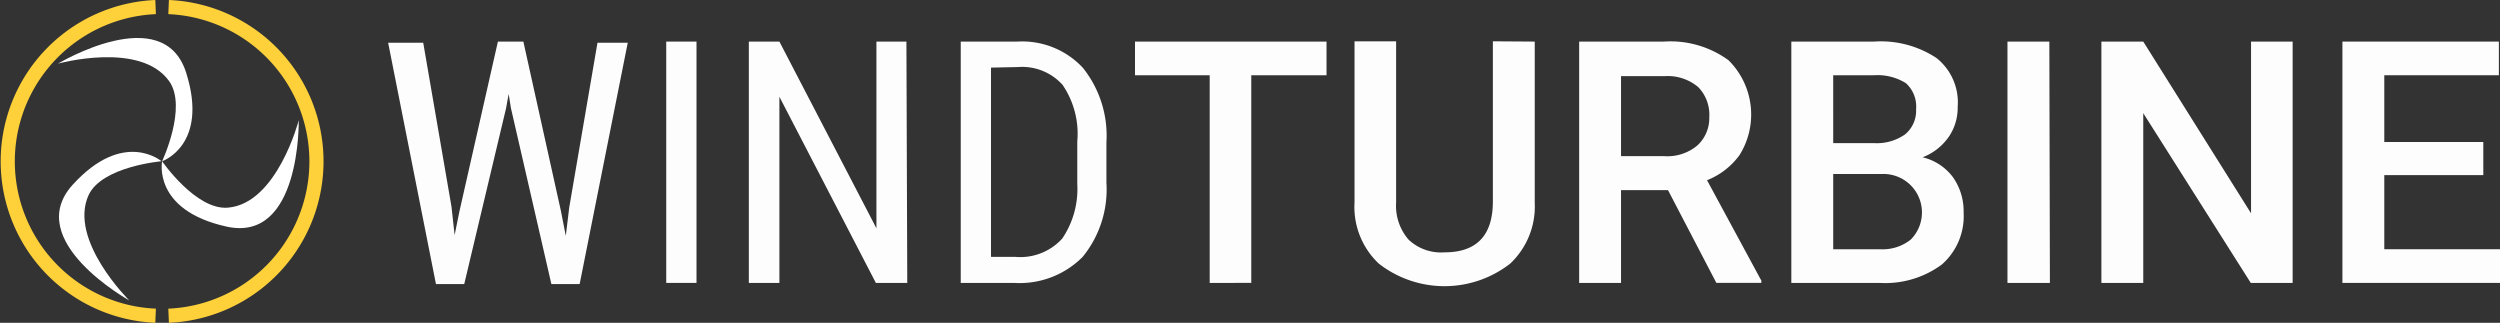 <svg id="Layer_1_copy" data-name="Layer 1 copy" xmlns="http://www.w3.org/2000/svg" viewBox="0 0 88.37 11.41"><rect x="0" y="0" width="88.37" height="11.41" fill="#333333" stroke="none"/><defs><style>.cls-1{fill:#fdfdfd;}.cls-2{fill:#fff;}.cls-3{fill:none;stroke:#fed13a;stroke-miterlimit:10;stroke-width:0.5px;}</style></defs><path class="cls-1" d="M162,190.38l.11,1,.17-.84,1.36-6h.9l1.33,6,.17.87.12-1,1-5.83h1.07l-1.7,8.53h-1l-1.43-6.22-.08-.5-.09.5-1.48,6.22h-1l-1.69-8.53H161Z" transform="translate(-146.04 -183.07)"/><path class="cls-1" d="M170.66,193.07h-1.07v-8.53h1.07Z" transform="translate(-146.04 -183.07)"/><path class="cls-1" d="M178.11,193.07H177l-3.41-6.58v6.58h-1.08v-8.53h1.08l3.43,6.6v-6.6h1.06Z" transform="translate(-146.04 -183.07)"/><path class="cls-1" d="M180,193.07v-8.53h2a2.93,2.93,0,0,1,2.32.93,3.84,3.84,0,0,1,.83,2.63v1.43a3.77,3.77,0,0,1-.84,2.62,3.14,3.14,0,0,1-2.43.92Zm1.07-7.61v6.69h.86a2,2,0,0,0,1.66-.65,3.12,3.12,0,0,0,.53-1.92v-1.51a3.07,3.07,0,0,0-.52-2,1.92,1.92,0,0,0-1.57-.63Z" transform="translate(-146.04 -183.07)"/><path class="cls-1" d="M192.93,185.73h-2.66v7.34H188.8v-7.34h-2.64v-1.19h6.77Z" transform="translate(-146.04 -183.07)"/><path class="cls-1" d="M200.29,184.54v5.7a2.77,2.77,0,0,1-.87,2.15,3.78,3.78,0,0,1-4.64,0,2.75,2.75,0,0,1-.86-2.17v-5.69h1.47v5.7a1.82,1.82,0,0,0,.44,1.31,1.67,1.67,0,0,0,1.27.45q1.71,0,1.71-1.8v-5.66Z" transform="translate(-146.04 -183.07)"/><path class="cls-1" d="M205,189.79h-1.66v3.28h-1.48v-8.53h3a3.48,3.48,0,0,1,2.28.66,2.7,2.7,0,0,1,.39,3.35,2.59,2.59,0,0,1-1.15.89l1.92,3.55v.08h-1.59Zm-1.66-1.2h1.53a1.65,1.65,0,0,0,1.17-.38,1.31,1.31,0,0,0,.42-1,1.4,1.4,0,0,0-.39-1.06,1.67,1.67,0,0,0-1.16-.39h-1.57Z" transform="translate(-146.04 -183.07)"/><path class="cls-1" d="M209.36,193.07v-8.53h2.92a3.57,3.57,0,0,1,2.21.58,2,2,0,0,1,.75,1.73,1.82,1.82,0,0,1-.31,1.05,2,2,0,0,1-.93.73,1.88,1.88,0,0,1,1.07.7,2.08,2.08,0,0,1,.38,1.25,2.27,2.27,0,0,1-.77,1.84,3.37,3.37,0,0,1-2.21.65Zm1.48-4.94h1.46a1.73,1.73,0,0,0,1.08-.31,1.08,1.08,0,0,0,.39-.89,1.11,1.11,0,0,0-.36-.92,1.89,1.89,0,0,0-1.13-.28h-1.44Zm0,1.09v2.66h1.65a1.6,1.6,0,0,0,1.09-.34,1.36,1.36,0,0,0-1-2.32Z" transform="translate(-146.04 -183.07)"/><path class="cls-1" d="M218.5,193.07H217v-8.53h1.48Z" transform="translate(-146.04 -183.07)"/><path class="cls-1" d="M227.08,193.07H225.6l-3.8-6v6h-1.48v-8.53h1.48l3.81,6.07v-6.07h1.47Z" transform="translate(-146.04 -183.07)"/><path class="cls-1" d="M233.82,189.26h-3.5v2.62h4.1v1.19h-5.58v-8.53h5.53v1.19h-4.05v2.36h3.5Z" transform="translate(-146.04 -183.07)"/><path class="cls-2" d="M150.61,193.69s-3.8-2.11-2-4.09,3.14-.83,3.14-.83-2.11.18-2.58,1.2C148.45,191.56,150.61,193.69,150.61,193.69Z" transform="translate(-146.04 -183.07)"/><path class="cls-2" d="M156.6,187.32s.08,4.34-2.55,3.76-2.28-2.31-2.28-2.31,1.2,1.74,2.33,1.64C155.84,190.26,156.6,187.32,156.6,187.32Z" transform="translate(-146.04 -183.07)"/><path class="cls-2" d="M148.09,185.32s3.72-2.24,4.53.32-.85,3.13-.85,3.13.9-1.91.25-2.83C151,184.51,148.09,185.32,148.09,185.32Z" transform="translate(-146.04 -183.07)"/><path class="cls-3" d="M151.54,183.32a5.46,5.46,0,0,0,0,10.91" transform="translate(-146.04 -183.07)"/><path class="cls-3" d="M152,194.23a5.46,5.46,0,0,0,0-10.91" transform="translate(-146.04 -183.07)"/></svg>